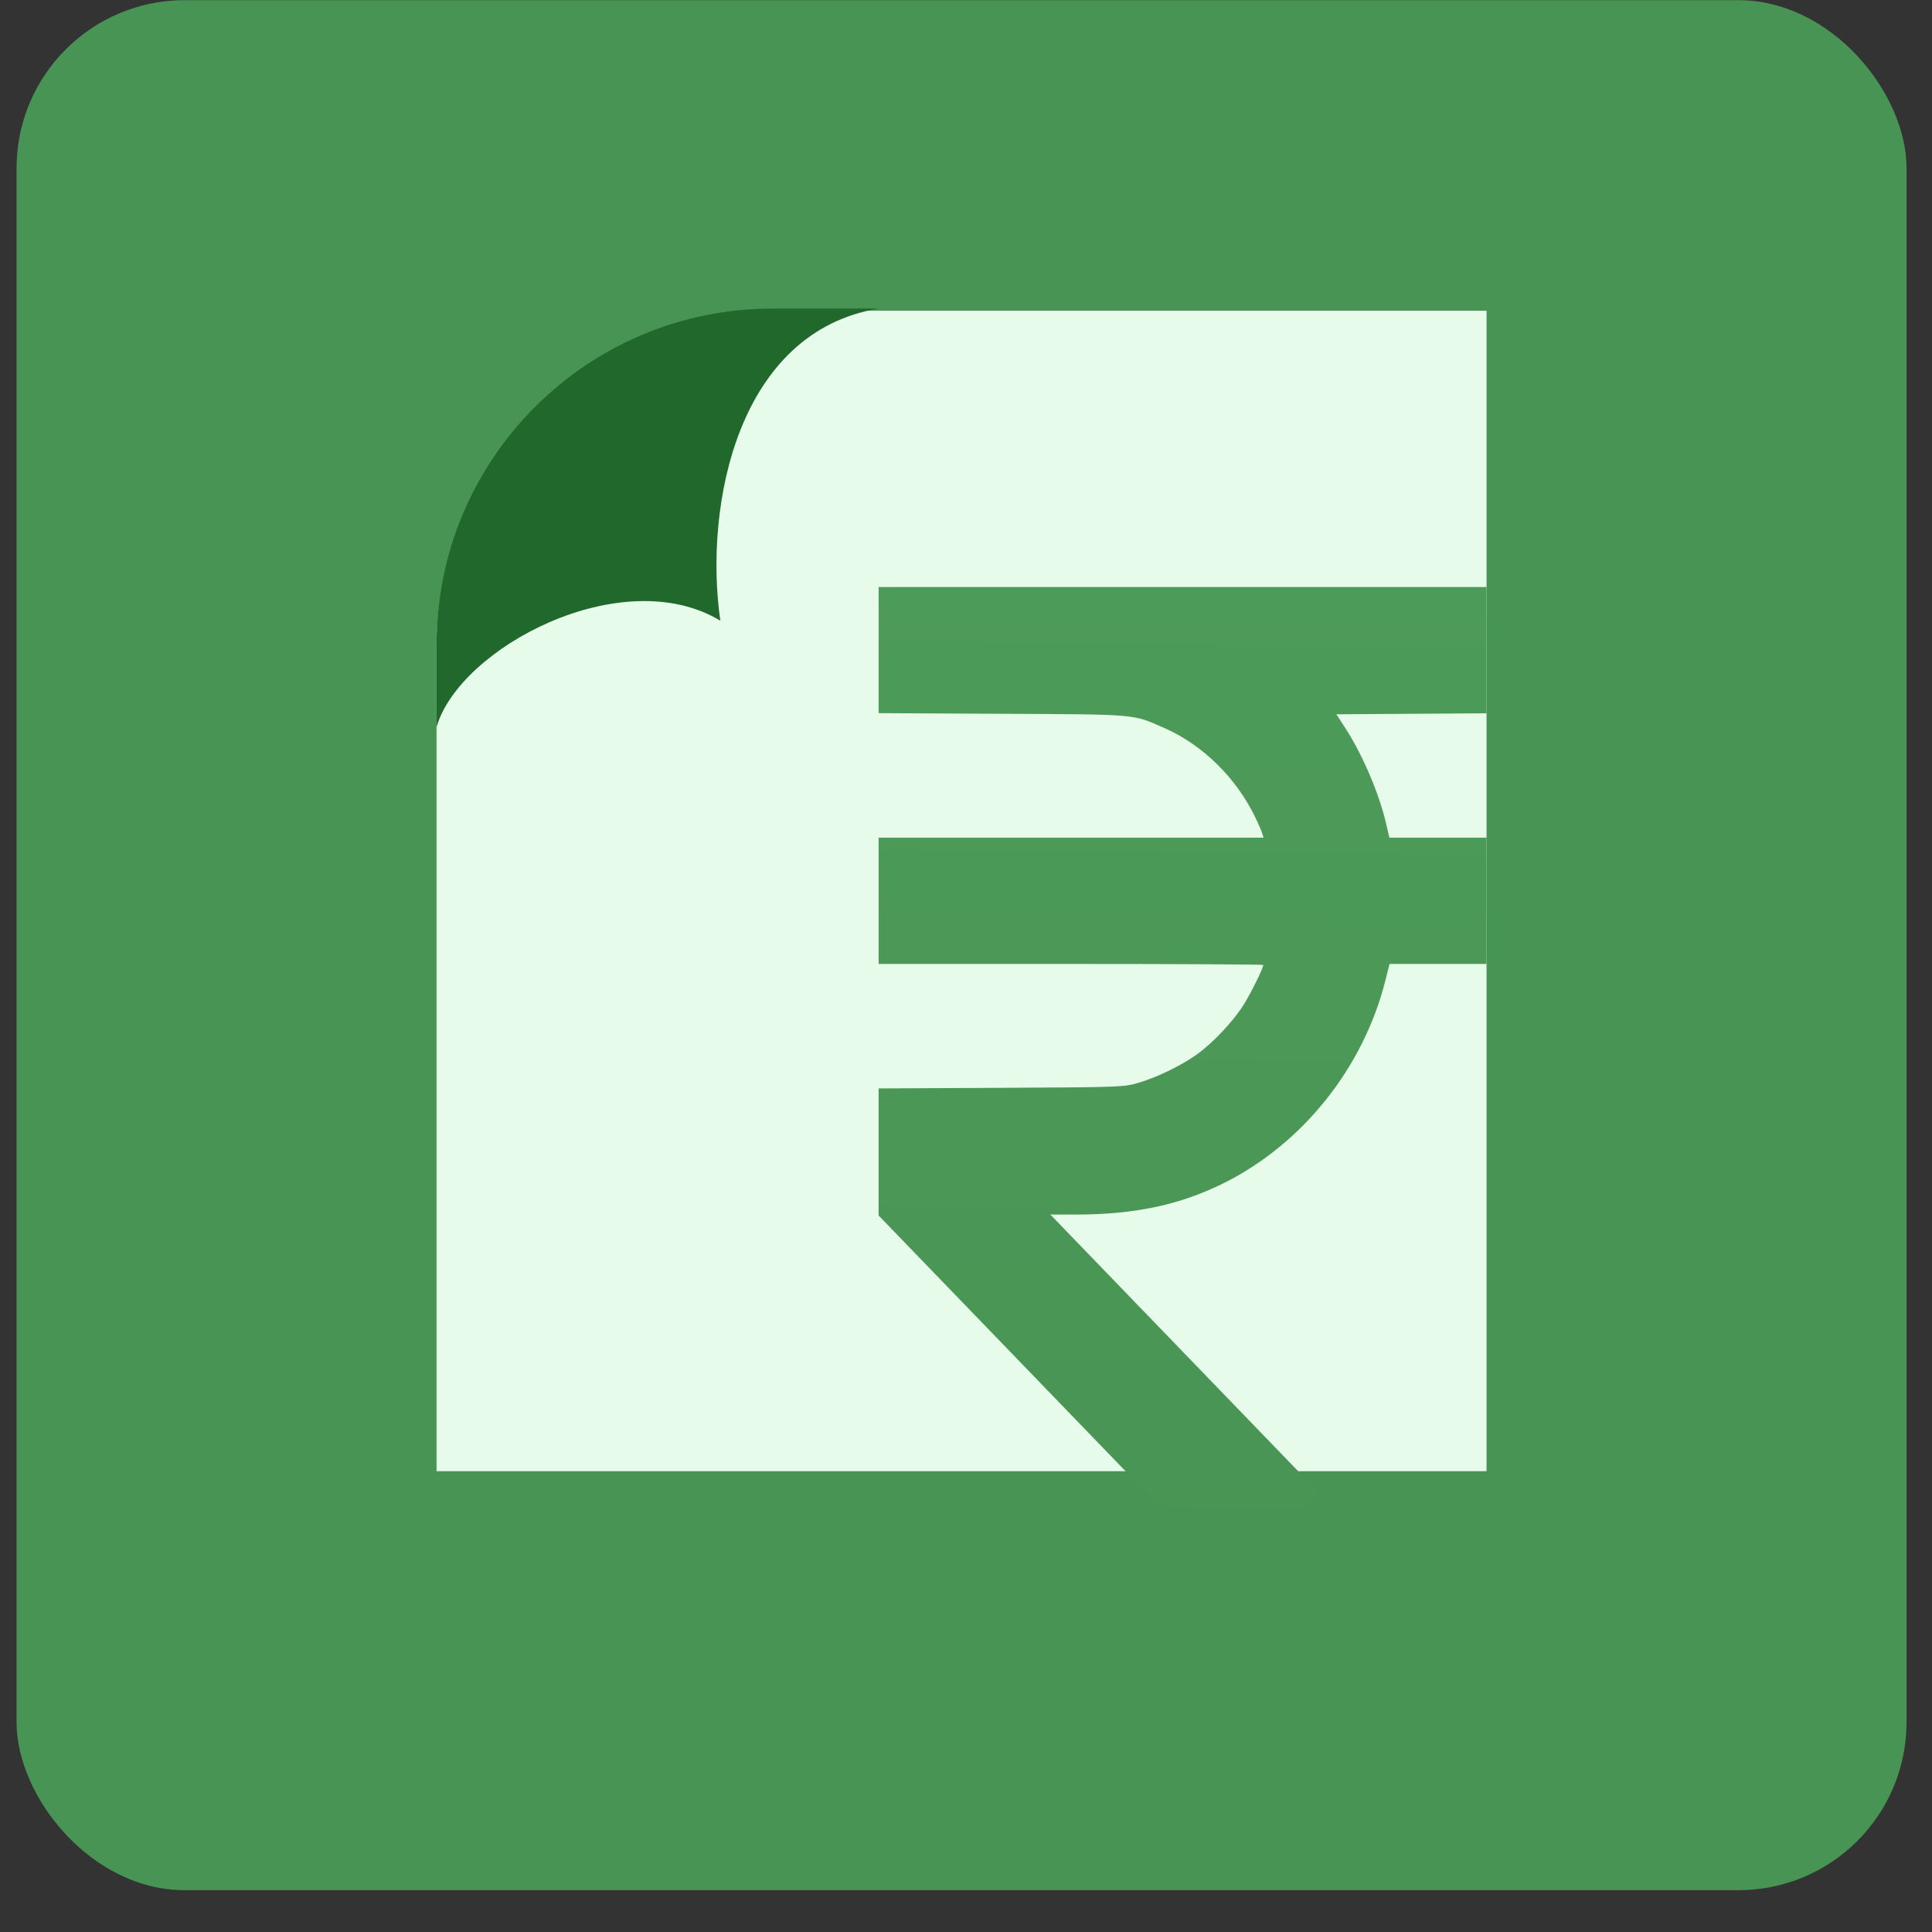 <svg width="46" height="46" viewBox="0 0 46 46" fill="none" xmlns="http://www.w3.org/2000/svg">
<rect x="0" y="0" width="46" height="46" fill="#333333" stroke="none"/>
<rect x="0.394" y="0.004" width="45" height="45" rx="4" fill="#489454"/>
<path d="M10.394 15.398C10.394 10.979 13.976 7.398 18.394 7.398H35.394V35.029H10.394V15.398Z" fill="#E6FBE9"/>
<path fill-rule="evenodd" clip-rule="evenodd" d="M10.394 18.152C10.394 18.153 10.395 18.154 10.395 18.154L10.394 18.151V18.152ZM10.394 17.311C10.938 15.421 14.806 13.371 17.15 14.777C16.757 12.025 17.564 7.901 20.921 7.347H18.394C13.976 7.347 10.394 10.928 10.394 15.347V17.311ZM22.553 7.347C22.553 7.347 22.554 7.347 22.554 7.347L22.554 7.347H22.553Z" fill="#21682D"/>
<path fill-rule="evenodd" clip-rule="evenodd" d="M20.92 15.479V16.98L23.857 16.995C27.11 17.011 26.951 16.997 27.712 17.329C28.627 17.727 29.43 18.514 29.887 19.458C29.961 19.611 30.035 19.783 30.052 19.84L30.084 19.944H25.502H20.92V21.447V22.951H25.499C28.017 22.951 30.078 22.962 30.078 22.975C30.078 23.051 29.788 23.64 29.611 23.922C29.362 24.322 28.863 24.849 28.475 25.121C28.102 25.383 27.532 25.658 27.097 25.784C26.758 25.883 26.677 25.886 23.835 25.901L20.92 25.915V27.428V28.941L25.131 33.301L29.341 37.661L30.368 36.597L31.395 35.533L28.201 32.225L25.008 28.918H25.617C27.026 28.918 28.112 28.685 29.162 28.157C31.025 27.22 32.462 25.414 32.982 23.356L33.084 22.951H34.239H35.394V21.447V19.944H34.237H33.08L33.002 19.609C32.833 18.884 32.44 17.965 32.027 17.328L31.819 17.007L33.606 16.995L35.394 16.983V15.48V13.977H28.157H20.92V15.479Z" fill="url(#paint0_linear_6557_19503)"/>
<defs>
<linearGradient id="paint0_linear_6557_19503" x1="28.394" y1="12.847" x2="28.157" y2="37.661" gradientUnits="userSpaceOnUse">
<stop stop-color="#4D9B59"/>
<stop offset="1" stop-color="#489454"/>
</linearGradient>
</defs>
</svg>
